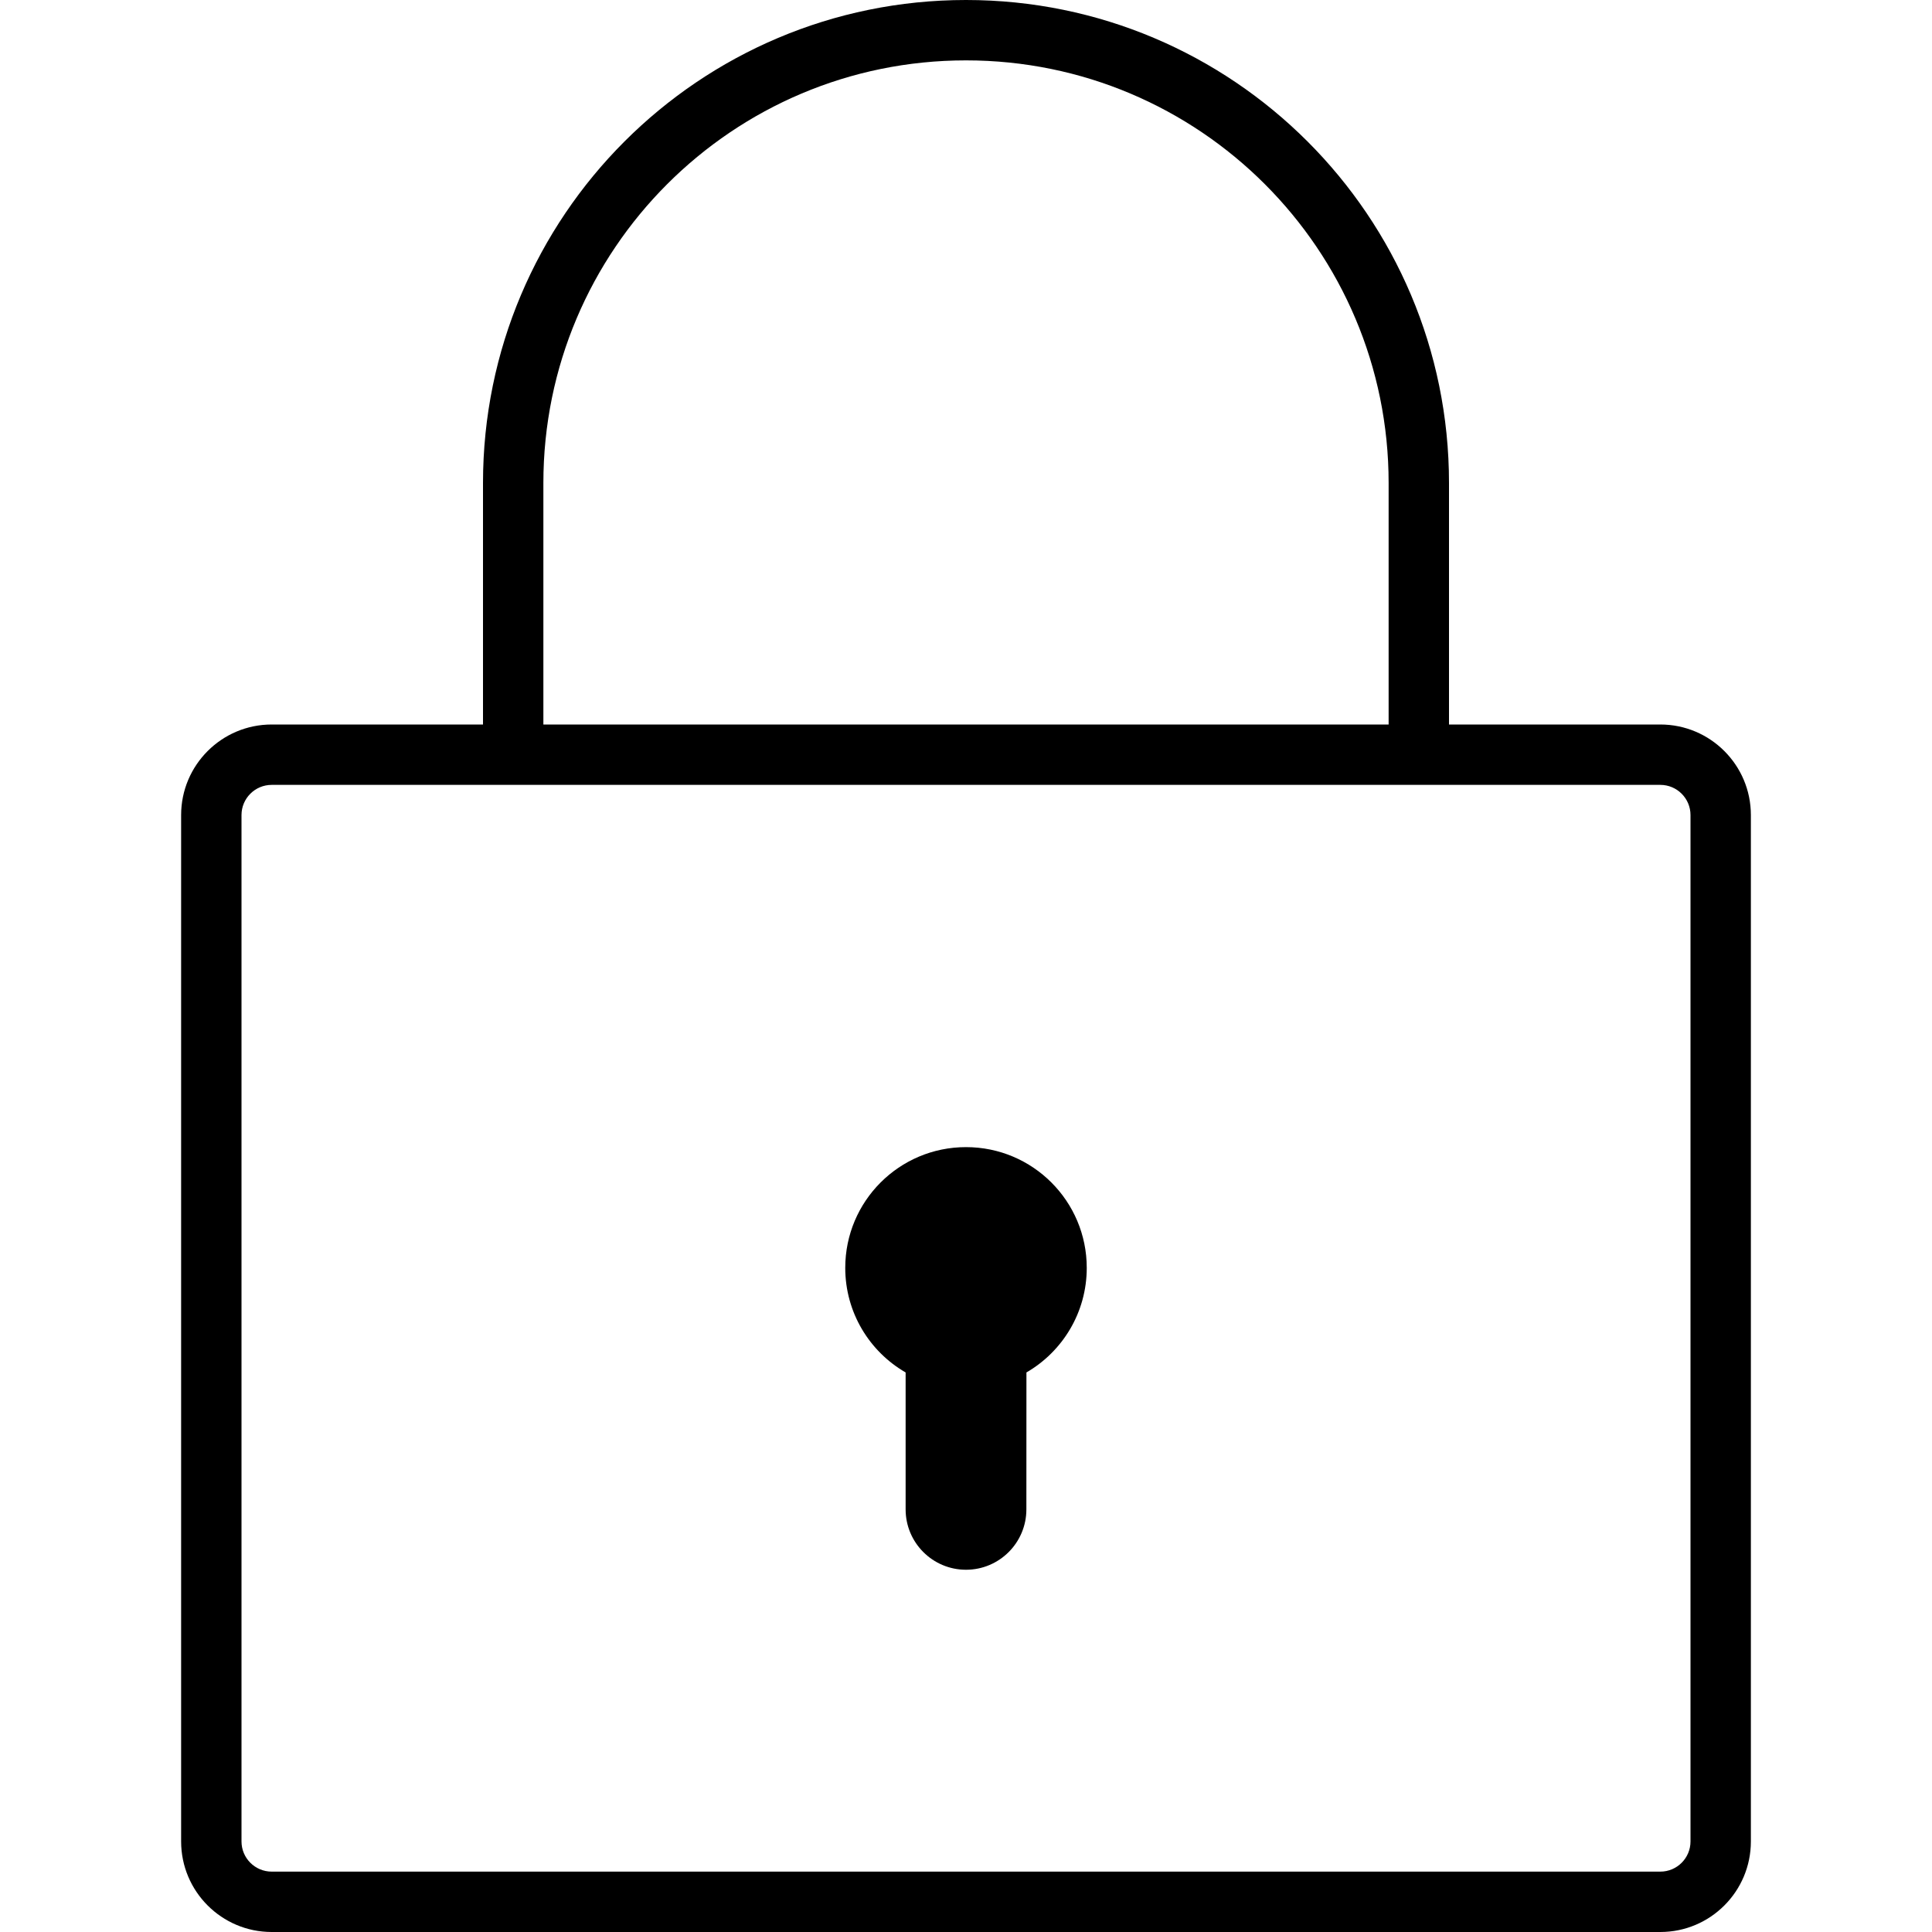 <svg xmlns="http://www.w3.org/2000/svg" width="32" height="32" viewBox="0 0 32 32">
    <path fill="#000000" fill-rule="evenodd" d="M16 0c4.418 0 8 3.582 8 8v4h3.5c.828 0 1.5.672 1.5 1.5v17c0 .828-.672 1.5-1.5 1.5h-23c-.828 0-1.5-.672-1.5-1.5v-17c0-.828.672-1.5 1.5-1.5H8V8c0-4.418 3.582-8 8-8zm11.5 13h-23c-.276 0-.5.224-.5.5v17c0 .276.224.5.5.5h23c.276 0 .5-.224.5-.5v-17c0-.276-.224-.5-.5-.5zM16 19c1.105 0 2 .895 2 2 0 .74-.402 1.386-.999 1.732L17 25c0 .552-.448 1-1 1s-1-.448-1-1v-2.268c-.598-.345-1-.992-1-1.732 0-1.105.895-2 2-2zm0-18c-3.866 0-7 3.134-7 7v4h14V8c0-3.866-3.134-7-7-7z"/>
</svg>
